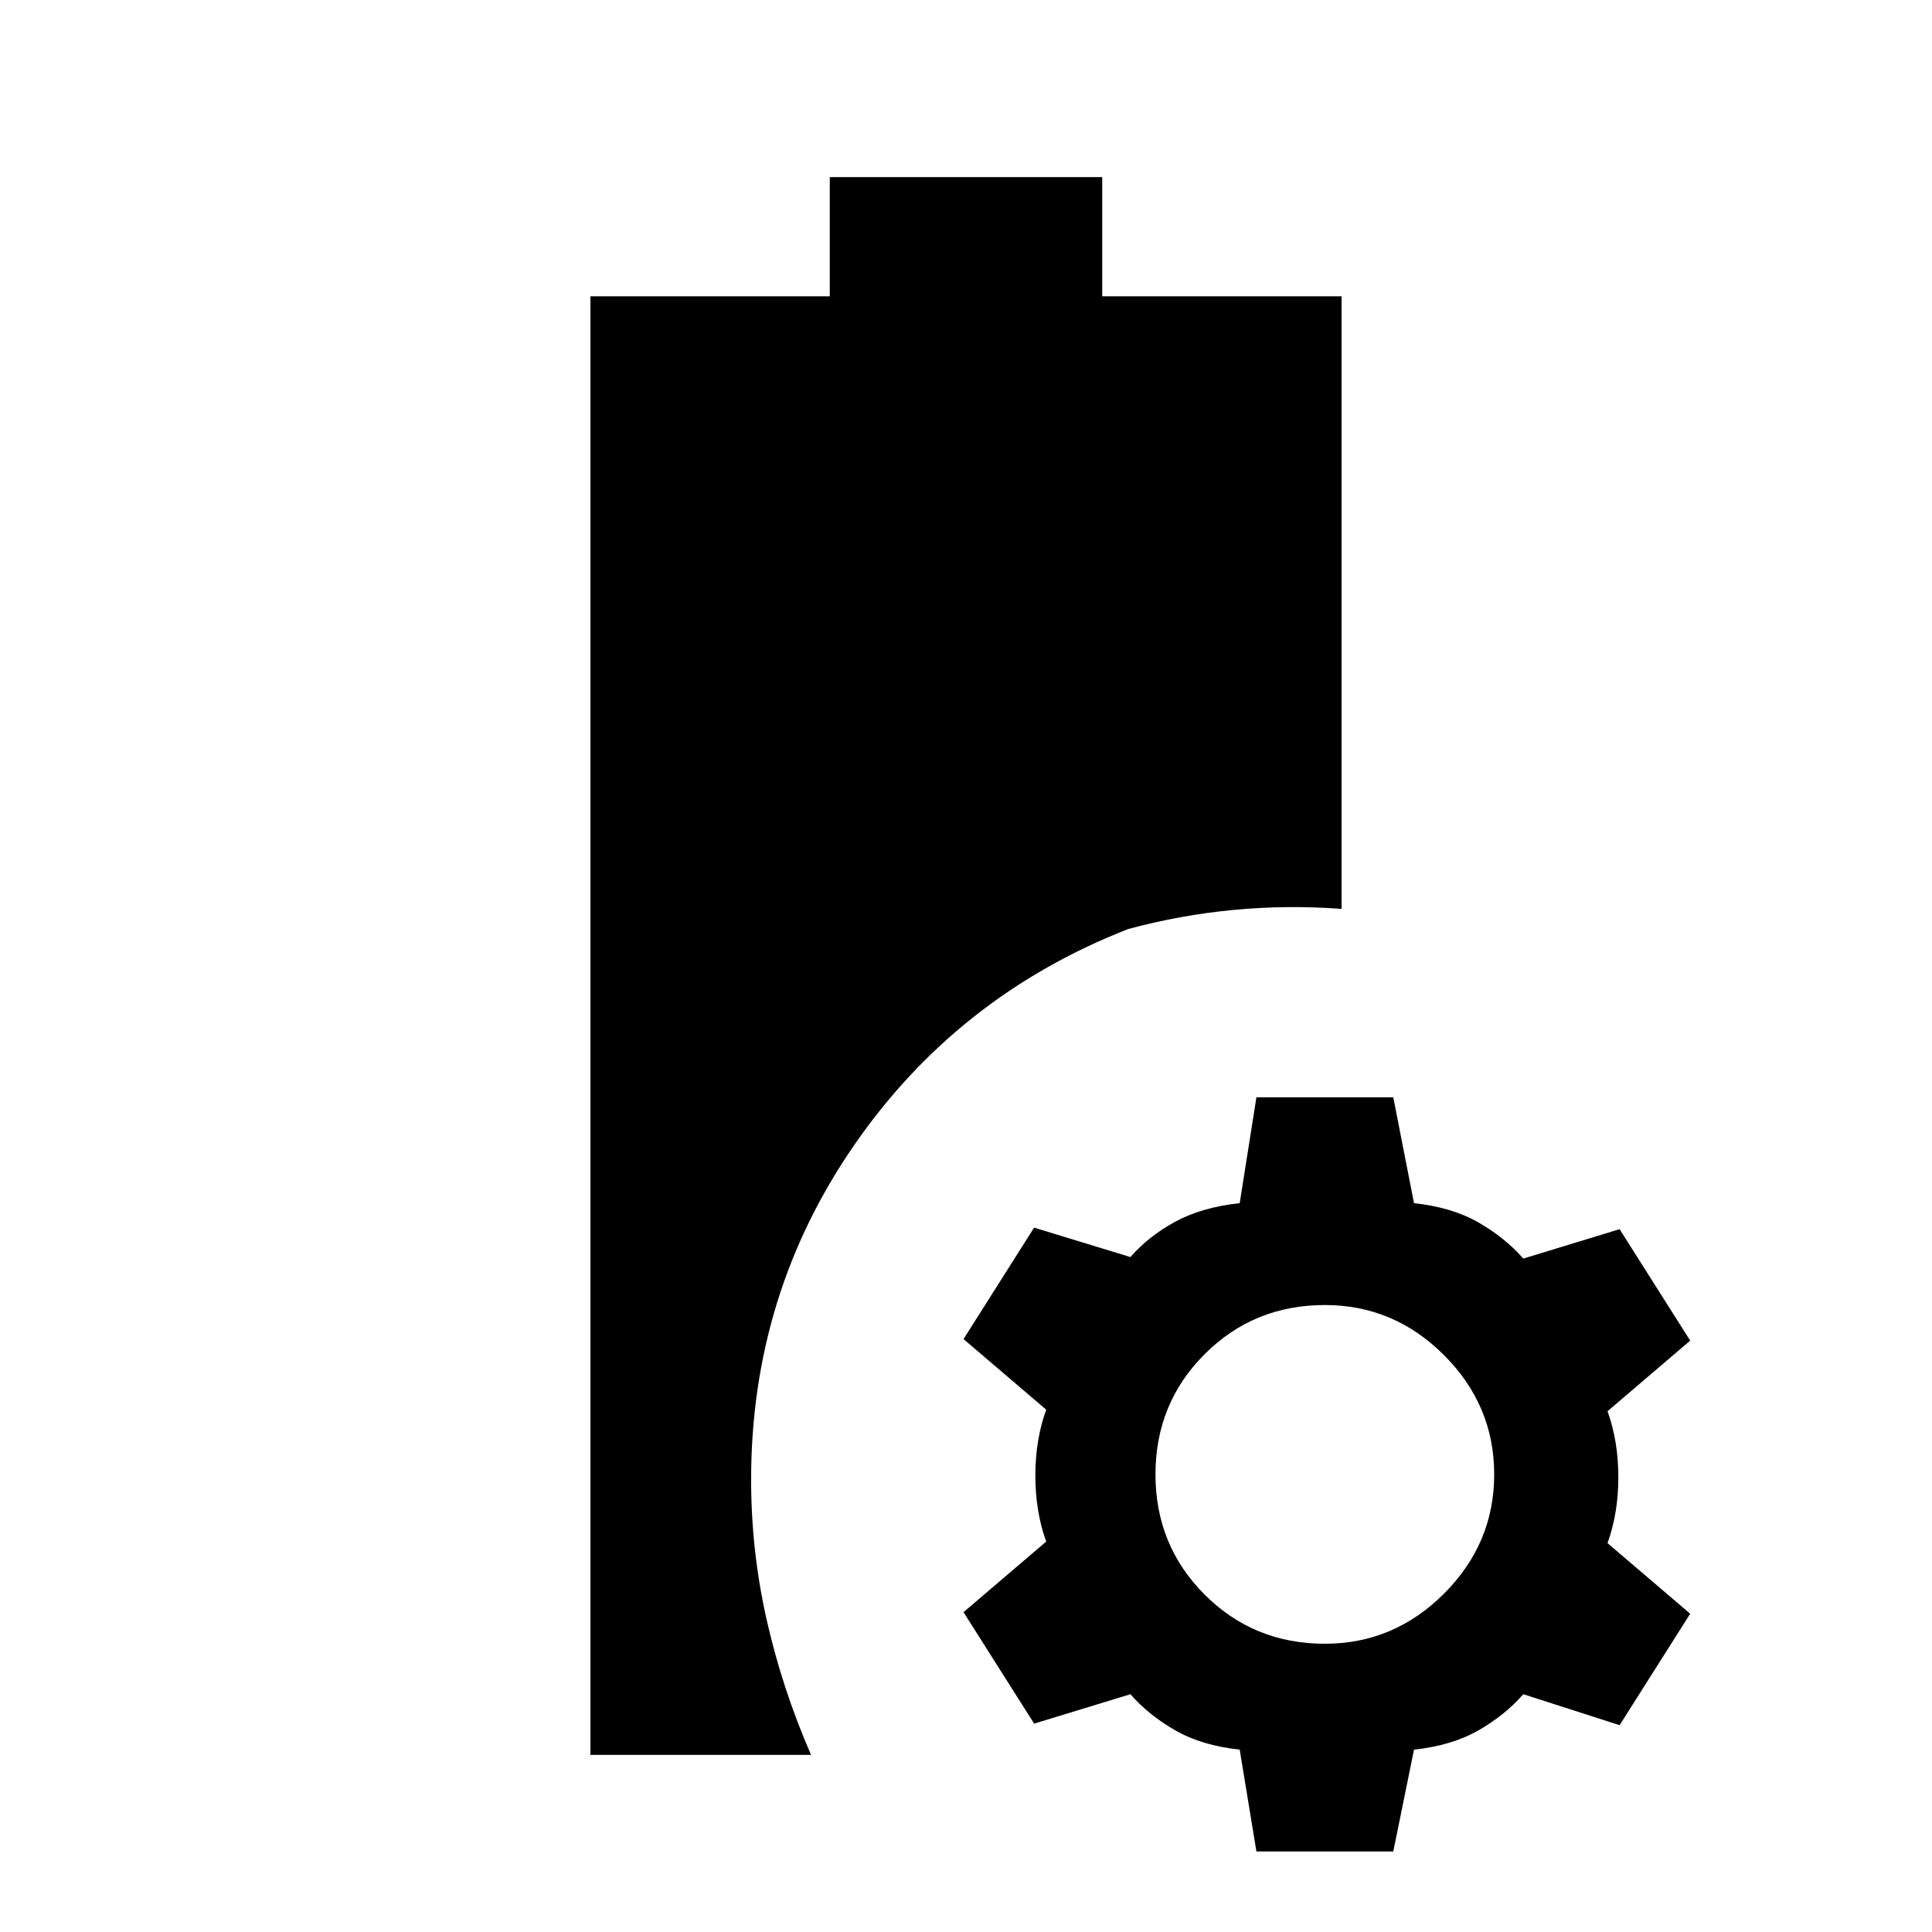 <svg xmlns="http://www.w3.org/2000/svg" height="24" viewBox="0 -960 960 960" width="24"><path d="M293.38-88v-724.77h118.93V-872h135.38v59.23h118.93v304.39q-27-2-53.5.5t-52.5 9.5q-84.85 33.15-136.12 107.3-51.27 74.16-51.27 166.23 0 35.39 7.69 69.58Q388.62-121.08 403-88H293.38Zm330.93 48L616-90.62q-18.77-2-32-9.57-13.23-7.58-22.31-17.96l-47.84 14.61-35.08-55.38L519.85-194q-5.39-14.92-5.39-32.77t5.39-32.77l-41.08-35.08L513.85-350l47.84 14.62q9.08-10.39 22.31-17.58 13.23-7.19 32-9.19l8.31-52.62h68l10.31 52.62q18.76 2 32 9.57 13.23 7.58 22.3 17.96l47.85-14.61 35.08 55.38-41.08 35.08q5.38 14.92 5.38 32.77t-5.38 32.77l41.08 35.08-35.08 55.38-47.85-15.38q-9.07 10.38-22.3 17.96-13.24 7.57-32 9.57L692.31-40h-68Zm34-103.23q34.31 0 59.23-24.92 24.92-24.93 24.92-59.23 0-34.31-24.92-59.24-24.92-24.92-59.23-24.92-35.31 0-59.73 24.42-24.43 24.43-24.43 59.74 0 35.3 24.43 59.73 24.42 24.42 59.73 24.42Z"/></svg>